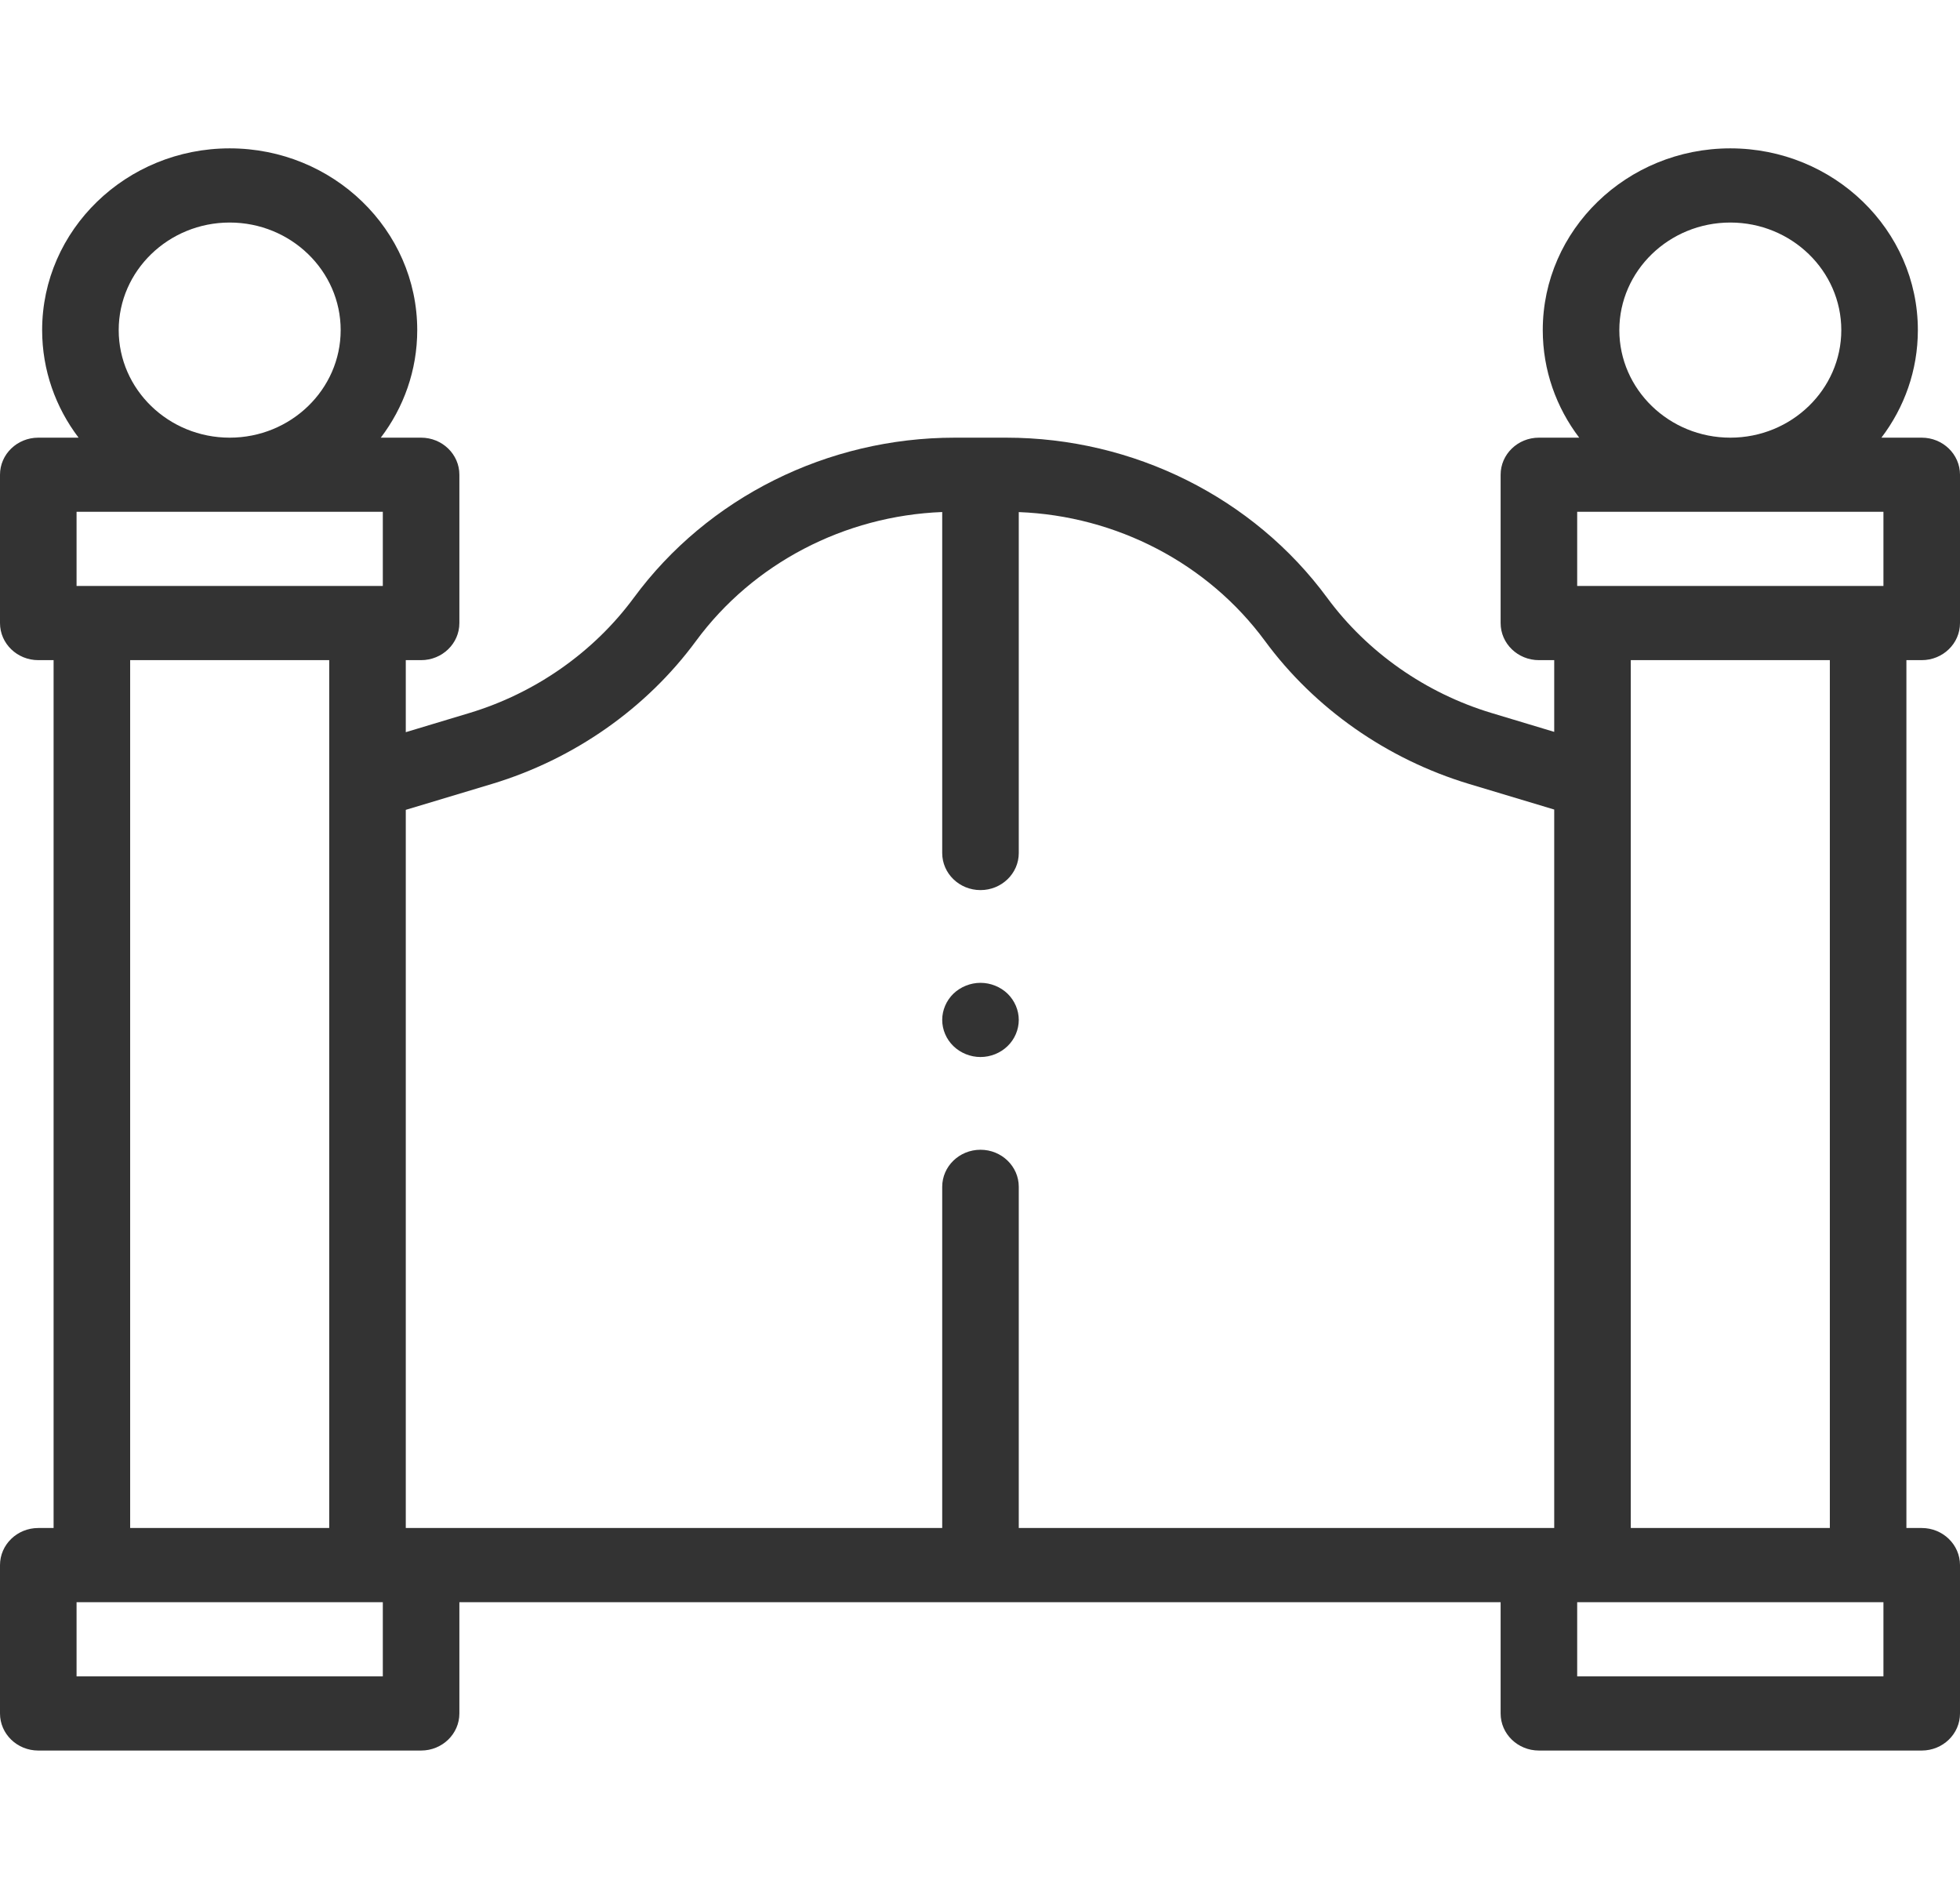 <svg width="32" height="31" viewBox="0 0 32 31" fill="none" xmlns="http://www.w3.org/2000/svg">
<g>
<g clip-path="url(#clip0)">
<path d="M31.375 10.777C31.72 10.777 32 10.506 32 10.172V7.75C32 7.416 31.72 7.145 31.375 7.145H30.717C31.091 6.653 31.312 6.045 31.312 5.389C31.312 3.753 29.939 2.422 28.25 2.422C26.561 2.422 25.188 3.753 25.188 5.389C25.188 6.045 25.409 6.653 25.783 7.145H25.125C24.78 7.145 24.5 7.416 24.5 7.75V10.172C24.5 10.506 24.78 10.777 25.125 10.777H25.375V11.948L24.352 11.64C23.276 11.316 22.323 10.648 21.669 9.76C20.464 8.122 18.505 7.145 16.428 7.145H15.587C13.511 7.145 11.552 8.122 10.347 9.76C9.692 10.648 8.739 11.316 7.664 11.64L6.625 11.953V10.777H6.875C7.22 10.777 7.5 10.506 7.5 10.172V7.75C7.5 7.416 7.22 7.145 6.875 7.145H6.217C6.591 6.653 6.812 6.045 6.812 5.389C6.812 3.753 5.439 2.422 3.75 2.422C2.061 2.422 0.688 3.753 0.688 5.389C0.688 6.045 0.909 6.653 1.283 7.145H0.625C0.28 7.145 0 7.416 0 7.75V10.172C0 10.506 0.28 10.777 0.625 10.777H0.875V24.945H0.625C0.28 24.945 0 25.216 0 25.551V27.973C0 28.307 0.28 28.578 0.625 28.578H6.875C7.22 28.578 7.5 28.307 7.5 27.973V26.156H24.5V27.973C24.5 28.307 24.78 28.578 25.125 28.578H31.375C31.72 28.578 32 28.307 32 27.973V25.551C32 25.216 31.72 24.945 31.375 24.945H31.125V10.777H31.375ZM26.438 5.389C26.438 4.421 27.251 3.633 28.25 3.633C29.249 3.633 30.062 4.421 30.062 5.389C30.062 6.357 29.249 7.145 28.25 7.145C27.251 7.145 26.438 6.357 26.438 5.389ZM25.75 8.355H30.75V9.566H25.75V8.355ZM8.035 12.797C9.37 12.394 10.553 11.566 11.364 10.463C12.296 9.197 13.787 8.421 15.383 8.359V13.926C15.383 14.26 15.663 14.531 16.008 14.531C16.353 14.531 16.633 14.26 16.633 13.926V8.36C18.229 8.421 19.72 9.197 20.652 10.463C21.463 11.566 22.646 12.394 23.981 12.797L25.375 13.216V24.945H16.633V19.375C16.633 19.041 16.353 18.77 16.008 18.77C15.663 18.77 15.383 19.041 15.383 19.375V24.945H6.625V13.221L8.035 12.797ZM1.938 5.389C1.938 4.421 2.751 3.633 3.75 3.633C4.749 3.633 5.562 4.421 5.562 5.389C5.562 6.357 4.749 7.145 3.75 7.145C2.751 7.145 1.938 6.357 1.938 5.389ZM1.25 8.355H6.25V9.566H1.25V8.355ZM2.125 10.777H5.375V12.772V12.778V24.945H2.125V10.777ZM6.25 27.367H1.25V26.156H6.25V27.367ZM30.75 27.367H25.75V26.156H30.75V27.367ZM29.875 24.945H26.625V10.777H29.875V24.945Z" fill="#333333"/>
<path d="M16.008 17.256C16.173 17.256 16.334 17.191 16.45 17.078C16.566 16.966 16.633 16.81 16.633 16.65C16.633 16.491 16.566 16.335 16.45 16.222C16.334 16.11 16.173 16.045 16.008 16.045C15.844 16.045 15.683 16.11 15.566 16.222C15.45 16.335 15.383 16.491 15.383 16.65C15.383 16.81 15.45 16.966 15.566 17.078C15.683 17.191 15.843 17.256 16.008 17.256Z" fill="#333333"/>
</g>
</g>
<defs>
<clipPath id="clip0">
<rect width="32" height="31" fill="white"/>
</clipPath>
</defs>
</svg>
